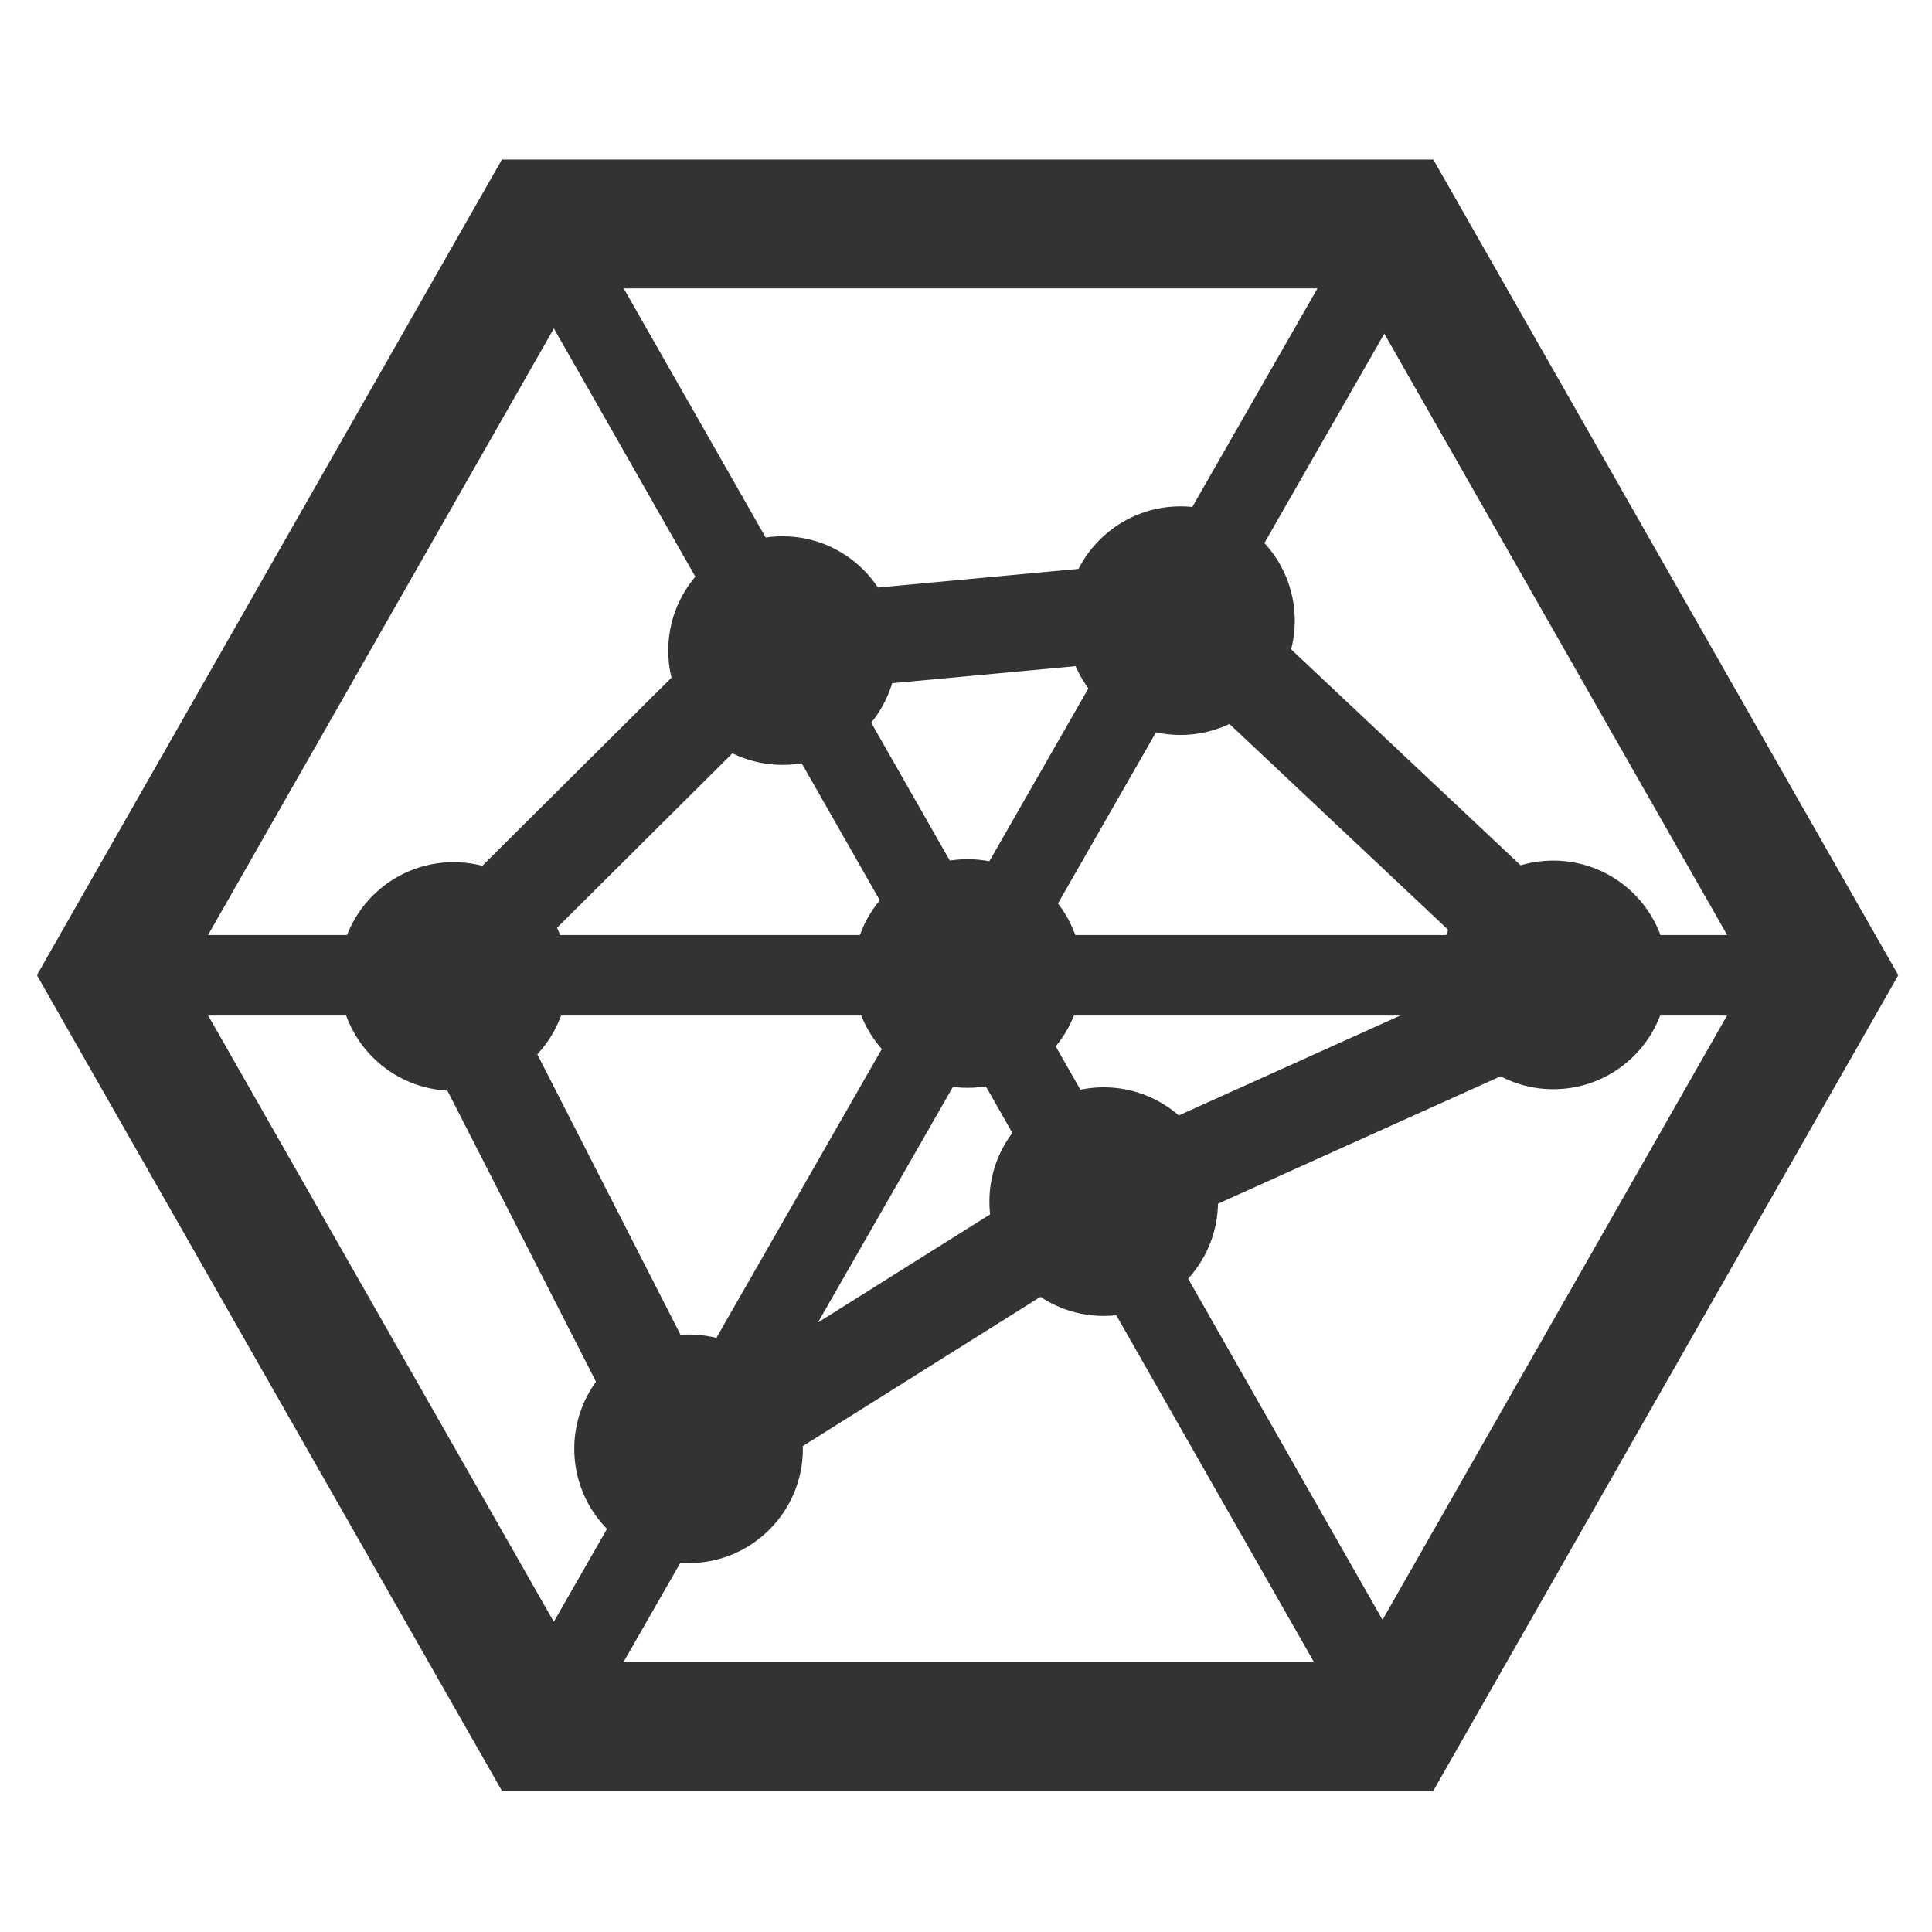 <svg width="600" height="600" xmlns="http://www.w3.org/2000/svg">
 <g>
  <title>Layer 1</title>
  <g id="svg_1" stroke="#333">
   <circle id="svg_2" cx="300.5" cy="302.336" r="35" fill="#333" stroke-dasharray="null" stroke-linecap="null" stroke-linejoin="null"/>
   <polygon id="svg_16" points="566.518 302.846 433.509 536.14 167.491 536.14 34.482 302.846 167.491 69.553 433.509 69.553" fill="none" stroke-width="40"/>
   <line id="svg_4" x1="43.806" x2="557.251" y1="302.886" y2="302.886" fill="none" stroke-dasharray="null" stroke-linecap="null" stroke-linejoin="null" stroke-width="25"/>
   <line id="svg_5" x1="428.026" x2="169.69" y1="81.758" y2="532.816" fill="none" stroke-dasharray="null" stroke-linecap="null" stroke-linejoin="null" stroke-width="25"/>
   <line id="svg_8" x1="172.974" x2="431.31" y1="78.457" y2="531.716" fill="none" stroke-dasharray="null" stroke-linecap="null" stroke-linejoin="null" stroke-width="25"/>
   <line id="svg_10" x1="370.01" x2="239.747" y1="188.472" y2="200.573" fill="none" stroke-dasharray="null" stroke-linecap="null" stroke-linejoin="null" stroke-width="30"/>
   <line id="svg_11" x1="239.747" x2="134.662" y1="200.573" y2="305.087" fill="none" stroke-dasharray="null" stroke-linecap="null" stroke-linejoin="null" stroke-width="30"/>
   <line id="svg_18" x1="138.432" x2="214.327" y1="304.72" y2="453.361" fill="none" stroke-dasharray="null" stroke-linecap="null" stroke-linejoin="null" stroke-width="30"/>
   <line id="svg_19" x1="214.327" x2="338.873" y1="453.361" y2="375.129" fill="none" stroke-dasharray="null" stroke-linecap="null" stroke-linejoin="null" stroke-width="30"/>
   <line id="svg_20" x1="338.873" x2="490.664" y1="375.129" y2="306.676" fill="none" stroke-dasharray="null" stroke-linecap="null" stroke-linejoin="null" stroke-width="30"/>
   <line id="svg_21" x1="490.664" x2="368.064" y1="306.676" y2="191.283" fill="none" stroke-dasharray="null" stroke-linecap="null" stroke-linejoin="null" stroke-width="30"/>
   <circle id="svg_22" cx="482.393" cy="302.764" r="35" fill="#333" stroke-dasharray="null" stroke-linecap="null" stroke-linejoin="null"/>
   <circle id="svg_23" cx="366.604" cy="192.75" r="35" fill="#333" stroke-dasharray="null" stroke-linecap="null" stroke-linejoin="null"/>
   <circle id="svg_24" cx="342.765" cy="373.173" r="35" fill="#333" stroke-dasharray="null" stroke-linecap="null" stroke-linejoin="null"/>
   <circle id="svg_25" cx="243.031" cy="202.04" r="35" fill="#333" stroke-dasharray="null" stroke-linecap="null" stroke-linejoin="null"/>
   <circle id="svg_26" cx="213.841" cy="449.939" r="35" fill="#333" stroke-dasharray="null" stroke-linecap="null" stroke-linejoin="null"/>
   <circle id="svg_27" cx="140.865" cy="303.253" r="35" fill="#333" stroke-dasharray="null" stroke-linecap="null" stroke-linejoin="null"/>
  </g>
 </g>
</svg>
